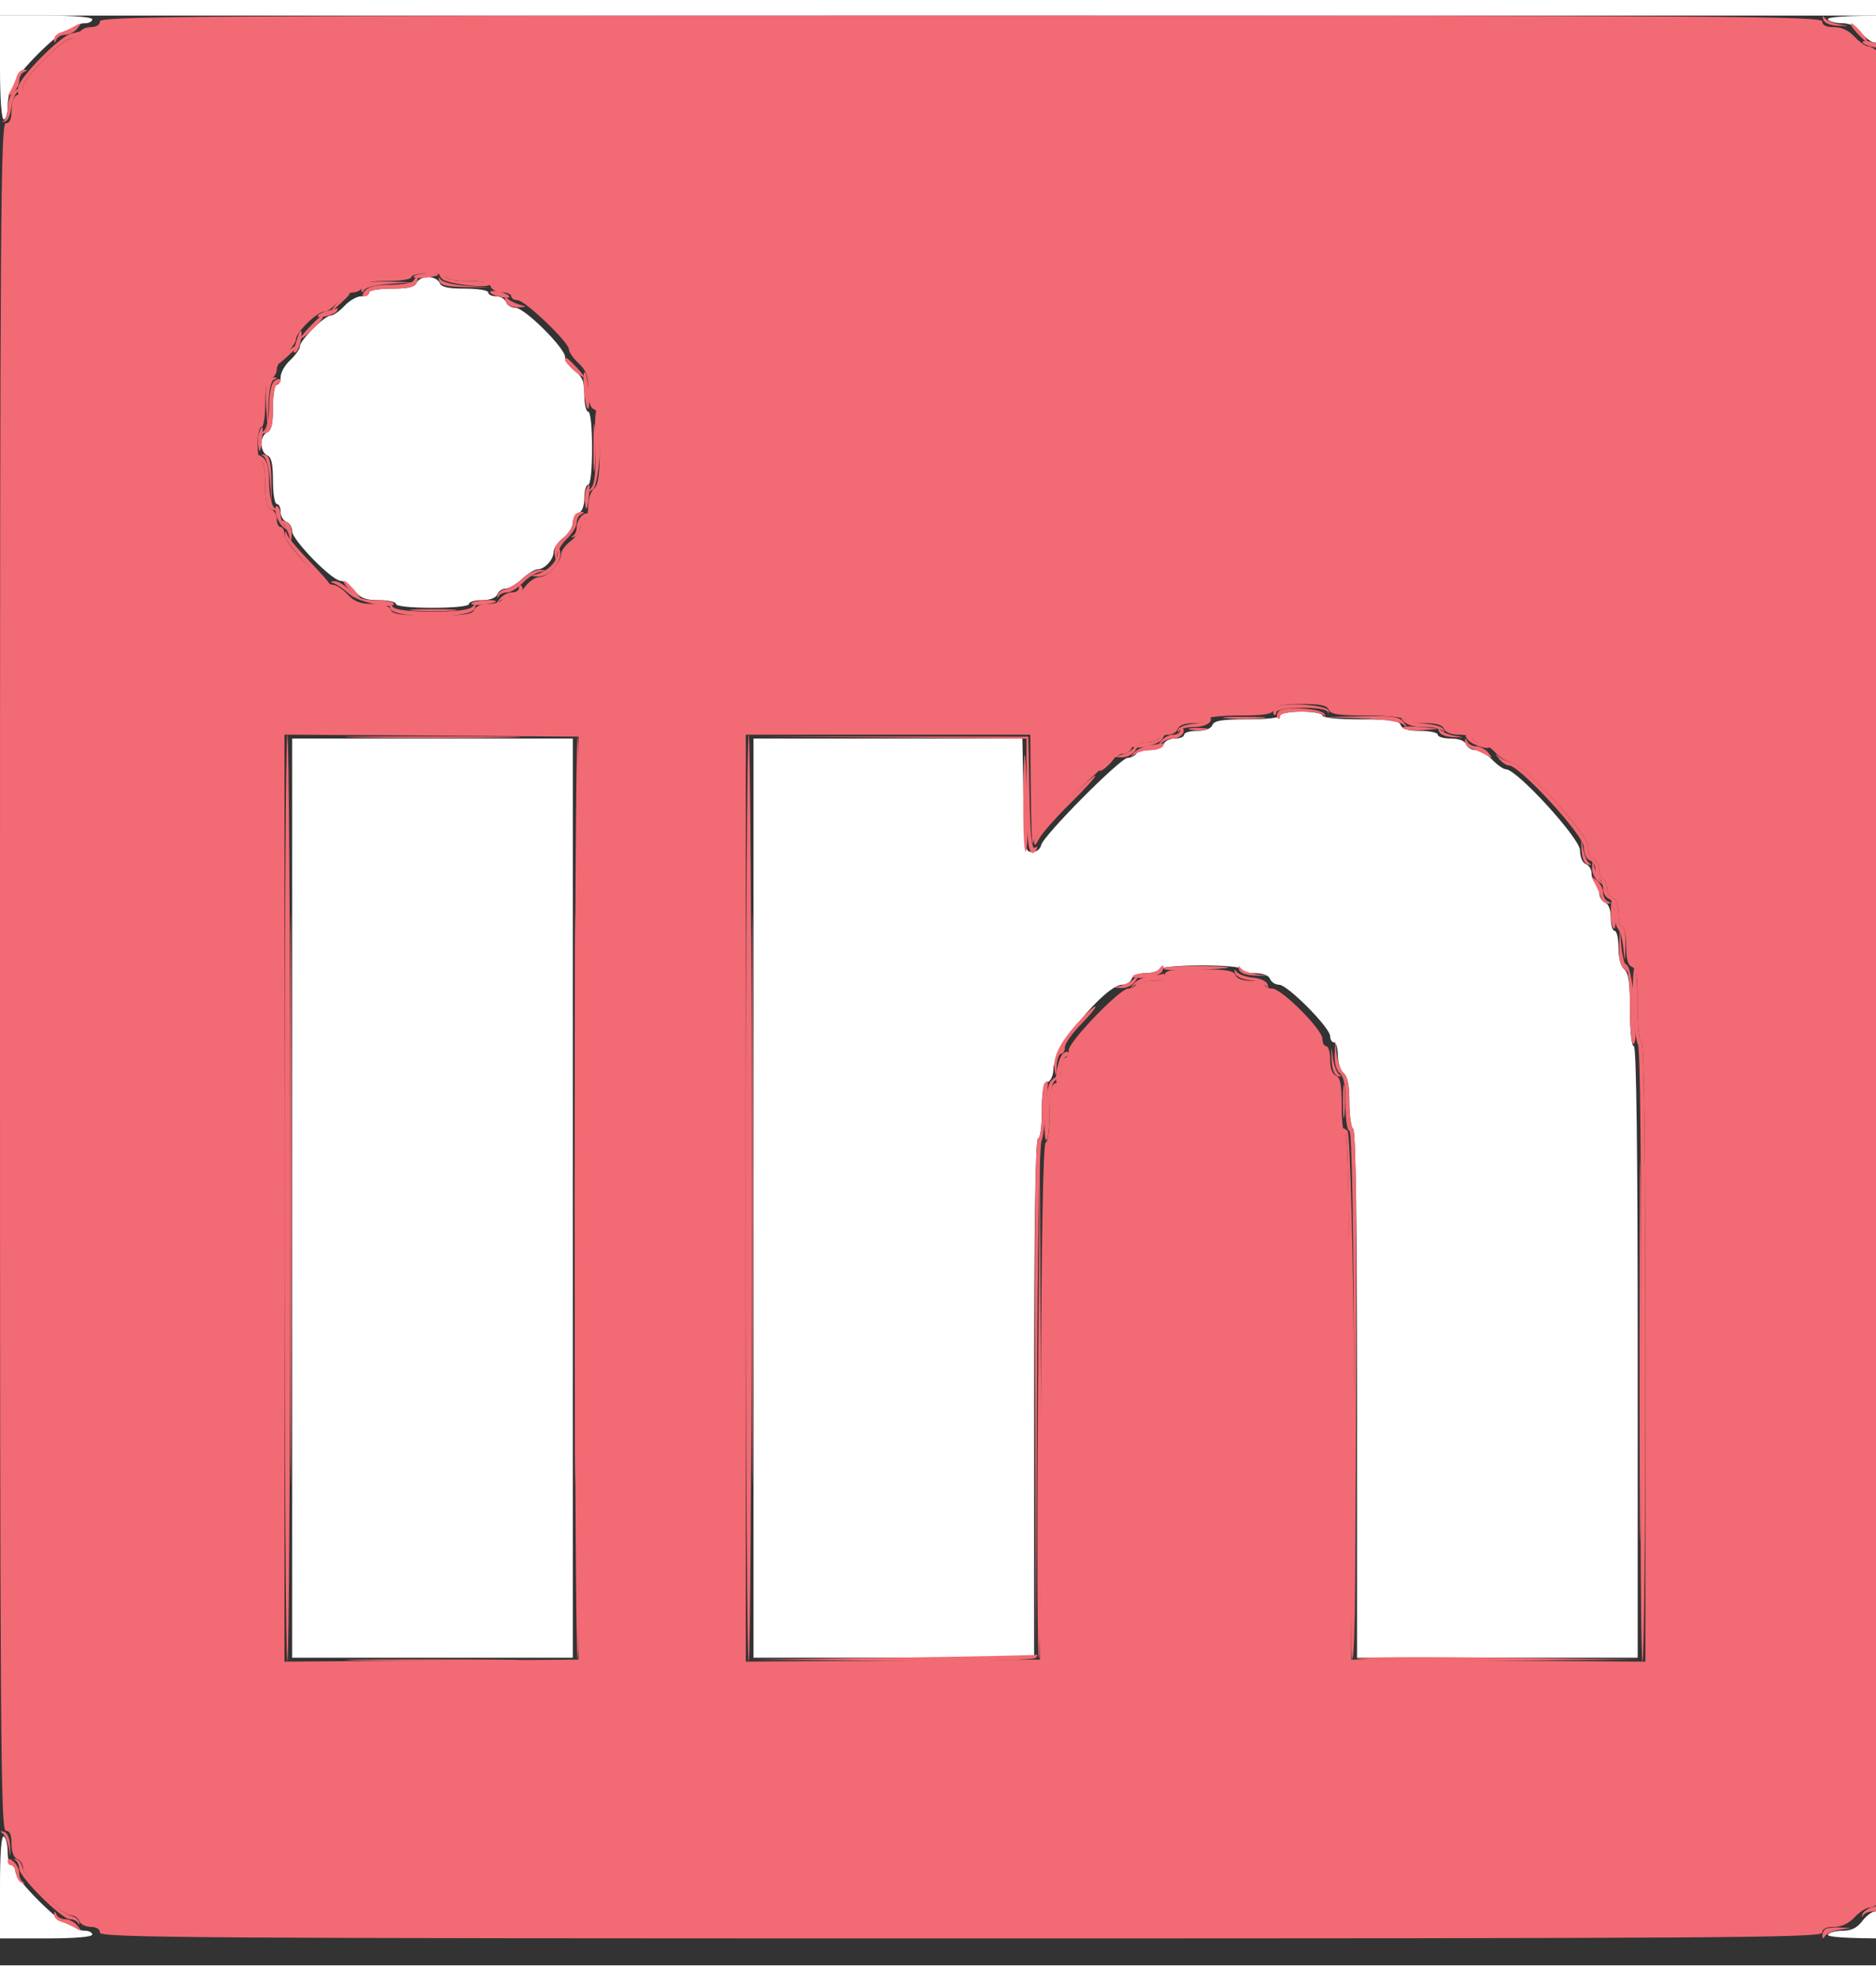 <svg id="svg" viewBox="0 0 385 400" version="1.1" width="18" height="19" xmlns="http://www.w3.org/2000/svg" xmlns:xlink="http://www.w3.org/1999/xlink" style="display: block;">
  <rect x="0" y="0" width="385" height="400" fill="#333333" stroke="none"/>
  <g id="svgg">
    <path class="equipsvg" id="path0" d="M0.000 10.651 C 0.000 17.226,0.302 21.302,0.789 21.302 C 1.223 21.302,1.578 20.080,1.578 18.587 C 1.578 17.094,1.933 15.653,2.367 15.385 C 2.801 15.116,3.156 14.357,3.156 13.697 C 3.156 12.135,12.135 3.156,13.697 3.156 C 14.357 3.156,15.116 2.801,15.385 2.367 C 15.653 1.933,16.561 1.578,17.404 1.578 C 18.246 1.578,18.935 1.223,18.935 0.789 C 18.935 0.307,15.253 0.000,9.467 0.000 L 0.000 0.000 0.000 10.651 M375.148 0.789 C 375.416 1.223,376.717 1.578,378.040 1.578 C 379.664 1.578,380.947 2.217,381.995 3.550 C 382.848 4.635,384.081 5.523,384.733 5.523 C 386.314 5.523,390.533 9.801,390.533 11.404 C 390.533 12.102,391.065 12.877,391.716 13.127 C 392.367 13.377,392.899 14.431,392.899 15.469 C 392.899 16.507,393.254 17.357,393.688 17.357 C 394.122 17.357,394.477 18.966,394.477 20.932 C 394.477 23.382,394.850 24.650,395.661 24.961 C 397.462 25.652,397.462 368.825,395.661 369.516 C 394.850 369.827,394.477 371.095,394.477 373.545 C 394.477 375.512,394.122 377.120,393.688 377.120 C 393.254 377.120,392.899 377.970,392.899 379.008 C 392.899 380.047,392.367 381.101,391.716 381.350 C 391.065 381.600,390.533 382.376,390.533 383.073 C 390.533 384.648,386.325 388.955,384.787 388.955 C 384.163 388.955,382.986 389.842,382.172 390.927 C 381.132 392.312,379.938 392.899,378.163 392.899 C 376.773 392.899,375.416 393.254,375.148 393.688 C 374.831 394.202,379.085 394.477,387.330 394.477 L 400.000 394.477 400.000 197.239 L 400.000 0.000 387.330 0.000 C 379.085 0.000,374.831 0.275,375.148 0.789 M85.492 54.832 C 85.160 55.699,83.794 56.016,80.389 56.016 C 77.815 56.016,75.740 56.368,75.740 56.805 C 75.740 57.239,75.013 57.594,74.124 57.594 C 73.235 57.594,71.686 58.481,70.681 59.566 C 69.675 60.651,68.414 61.538,67.878 61.538 C 66.611 61.538,61.538 66.611,61.538 67.878 C 61.538 68.414,60.651 69.675,59.566 70.681 C 58.481 71.686,57.594 73.235,57.594 74.124 C 57.594 75.013,57.239 75.740,56.805 75.740 C 56.368 75.740,56.016 77.815,56.016 80.389 C 56.016 83.794,55.699 85.160,54.832 85.492 C 54.181 85.742,53.649 86.807,53.649 87.859 C 53.649 88.911,54.181 89.976,54.832 90.226 C 55.703 90.560,56.016 91.937,56.016 95.439 C 56.016 98.085,56.366 100.197,56.805 100.197 C 57.239 100.197,57.594 100.918,57.594 101.800 C 57.594 102.681,58.126 103.607,58.777 103.857 C 59.428 104.106,59.961 104.983,59.961 105.805 C 59.961 107.594,68.185 115.976,69.941 115.976 C 70.619 115.976,71.871 116.864,72.725 117.949 C 73.962 119.522,74.983 119.921,77.769 119.921 C 79.690 119.921,81.262 120.276,81.262 120.710 C 81.262 121.181,84.287 121.499,88.757 121.499 C 93.228 121.499,96.252 121.181,96.252 120.710 C 96.252 120.276,97.457 119.921,98.929 119.921 C 100.581 119.921,101.780 119.468,102.060 118.738 C 102.310 118.087,103.074 117.554,103.757 117.554 C 104.441 117.554,105.957 116.667,107.127 115.582 C 108.297 114.497,109.727 113.609,110.305 113.609 C 111.769 113.609,113.609 111.617,113.609 110.032 C 113.609 109.304,114.497 108.010,115.582 107.157 C 116.667 106.304,117.554 104.910,117.554 104.060 C 117.554 103.210,118.087 102.310,118.738 102.060 C 119.468 101.780,119.921 100.581,119.921 98.929 C 119.921 97.457,120.276 96.252,120.710 96.252 C 121.181 96.252,121.499 93.228,121.499 88.757 C 121.499 84.287,121.181 81.262,120.710 81.262 C 120.276 81.262,119.921 79.714,119.921 77.823 C 119.921 75.074,119.525 74.085,117.949 72.902 C 116.864 72.087,115.976 70.810,115.976 70.064 C 115.976 68.218,107.664 59.961,105.805 59.961 C 104.983 59.961,104.106 59.428,103.857 58.777 C 103.607 58.126,102.681 57.594,101.800 57.594 C 100.918 57.594,100.197 57.239,100.197 56.805 C 100.197 56.366,98.085 56.016,95.439 56.016 C 91.937 56.016,90.560 55.703,90.226 54.832 C 89.976 54.181,88.911 53.649,87.859 53.649 C 86.807 53.649,85.742 54.181,85.492 54.832 M262.722 143.590 C 262.722 144.054,259.952 144.379,255.991 144.379 C 250.736 144.379,249.161 144.638,248.806 145.562 C 248.526 146.292,247.327 146.746,245.675 146.746 C 244.203 146.746,242.998 147.101,242.998 147.535 C 242.998 147.968,242.148 148.323,241.110 148.323 C 240.072 148.323,239.018 148.856,238.768 149.507 C 238.505 150.192,237.325 150.690,235.969 150.690 C 234.679 150.690,233.404 151.045,233.136 151.479 C 232.868 151.913,232.108 152.268,231.448 152.268 C 229.937 152.268,214.023 168.312,213.659 170.202 C 213.510 170.978,212.695 171.598,211.824 171.598 C 210.341 171.598,210.245 170.972,210.038 159.961 L 209.820 148.323 182.227 148.323 L 154.635 148.323 154.635 242.604 L 154.635 336.884 183.432 336.884 L 212.229 336.884 212.229 283.629 C 212.229 248.652,212.500 230.375,213.018 230.375 C 213.469 230.375,213.807 228.000,213.807 224.827 C 213.807 220.624,214.093 219.170,214.990 218.826 C 215.644 218.575,216.174 217.404,216.174 216.210 C 216.174 211.858,226.806 198.817,230.354 198.817 C 231.141 198.817,231.988 198.284,232.238 197.633 C 232.501 196.948,233.680 196.450,235.037 196.450 C 236.327 196.450,237.602 196.095,237.870 195.661 C 238.145 195.216,241.954 194.872,246.595 194.872 C 251.561 194.872,254.832 195.185,254.832 195.661 C 254.832 196.095,256.037 196.450,257.509 196.450 C 259.161 196.450,260.360 196.903,260.640 197.633 C 260.890 198.284,261.727 198.819,262.500 198.822 C 264.236 198.828,272.978 207.639,272.978 209.383 C 272.978 210.080,273.333 210.651,273.767 210.651 C 274.201 210.651,274.556 211.850,274.556 213.316 C 274.556 214.781,275.089 216.422,275.740 216.963 C 276.563 217.646,276.923 219.461,276.923 222.930 C 276.923 225.671,277.278 228.134,277.712 228.402 C 278.226 228.720,278.501 247.740,278.501 282.887 L 278.501 336.884 307.298 336.884 L 336.095 336.884 336.095 274.162 C 336.095 232.873,335.825 211.440,335.306 211.440 C 334.836 211.440,334.517 208.448,334.517 204.041 C 334.517 198.427,334.231 196.406,333.333 195.661 C 332.611 195.061,332.150 193.332,332.150 191.225 C 332.150 189.325,331.795 187.771,331.361 187.771 C 330.927 187.771,330.572 186.567,330.572 185.094 C 330.572 183.443,330.119 182.243,329.389 181.963 C 328.738 181.713,328.205 180.809,328.205 179.953 C 328.205 179.097,327.850 178.177,327.416 177.909 C 326.982 177.641,326.627 176.771,326.627 175.975 C 326.627 175.179,326.095 174.323,325.444 174.074 C 324.755 173.809,324.260 172.628,324.260 171.249 C 324.260 168.805,311.317 154.653,309.052 154.621 C 308.521 154.614,307.251 153.726,306.229 152.649 C 305.207 151.572,303.687 150.690,302.851 150.690 C 302.015 150.690,301.127 150.158,300.877 149.507 C 300.597 148.777,299.398 148.323,297.746 148.323 C 296.274 148.323,295.069 147.968,295.069 147.535 C 295.069 147.101,293.460 146.746,291.494 146.746 C 289.044 146.746,287.776 146.373,287.465 145.562 C 287.103 144.621,285.416 144.379,279.206 144.379 C 274.528 144.379,271.400 144.063,271.400 143.590 C 271.400 143.156,269.448 142.801,267.061 142.801 C 264.675 142.801,262.722 143.156,262.722 143.590 M59.961 242.604 L 59.961 336.884 88.757 336.884 L 117.554 336.884 117.554 242.604 L 117.554 148.323 88.757 148.323 L 59.961 148.323 59.961 242.604 M0.000 383.780 L 0.000 394.477 9.467 394.477 C 15.253 394.477,18.935 394.171,18.935 393.688 C 18.935 393.254,18.246 392.899,17.404 392.899 C 16.561 392.899,15.653 392.544,15.385 392.110 C 15.116 391.677,14.357 391.321,13.697 391.321 C 12.108 391.321,3.156 382.330,3.156 380.734 C 3.156 380.048,2.801 379.487,2.367 379.487 C 1.933 379.487,1.578 378.266,1.578 376.772 C 1.578 375.279,1.223 373.838,0.789 373.570 C 0.278 373.254,0.000 376.849,0.000 383.780 " stroke="none" fill="white" fill-rule="evenodd"></path>
    <path class="equipsvg" id="path1" d="M20.513 1.183 C 20.513 1.906,19.777 2.367,18.625 2.367 C 17.586 2.367,16.533 2.899,16.283 3.550 C 16.033 4.201,15.262 4.734,14.569 4.734 C 12.930 4.734,4.734 12.930,4.734 14.569 C 4.734 15.262,4.201 16.033,3.550 16.283 C 2.820 16.563,2.367 17.762,2.367 19.414 C 2.367 21.267,2.003 22.091,1.183 22.091 C 0.135 22.091,0.000 42.078,0.000 197.239 C 0.000 352.400,0.135 372.387,1.183 372.387 C 2.003 372.387,2.367 373.210,2.367 375.064 C 2.367 376.715,2.820 377.914,3.550 378.195 C 4.201 378.444,4.734 379.283,4.734 380.059 C 4.734 381.785,12.815 389.744,14.567 389.744 C 15.261 389.744,16.033 390.276,16.283 390.927 C 16.533 391.578,17.586 392.110,18.625 392.110 C 19.777 392.110,20.513 392.572,20.513 393.294 C 20.513 394.342,40.675 394.477,197.239 394.477 C 353.802 394.477,373.964 394.342,373.964 393.294 C 373.964 392.501,374.758 392.110,376.369 392.110 C 377.920 392.110,379.422 391.411,380.602 390.138 C 381.607 389.053,382.983 388.166,383.659 388.166 C 385.395 388.166,389.744 383.612,389.744 381.793 C 389.744 380.959,390.099 380.276,390.533 380.276 C 390.966 380.276,391.321 379.555,391.321 378.673 C 391.321 377.792,391.854 376.866,392.505 376.617 C 393.334 376.299,393.688 375.006,393.688 372.302 C 393.688 370.179,394.043 368.442,394.477 368.442 C 395.001 368.442,395.266 310.848,395.266 197.239 C 395.266 83.629,395.001 26.036,394.477 26.036 C 394.043 26.036,393.688 24.481,393.688 22.582 C 393.688 20.474,393.227 18.745,392.505 18.146 C 391.854 17.606,391.321 16.497,391.321 15.682 C 391.321 14.868,390.966 14.201,390.533 14.201 C 390.099 14.201,389.744 13.569,389.744 12.797 C 389.744 11.243,384.914 6.312,383.393 6.312 C 382.863 6.312,381.607 5.424,380.602 4.339 C 379.422 3.067,377.920 2.367,376.369 2.367 C 374.758 2.367,373.964 1.977,373.964 1.183 C 373.964 0.135,353.802 0.000,197.239 0.000 C 40.675 0.000,20.513 0.135,20.513 1.183 M91.519 53.649 C 91.519 54.083,93.483 54.438,95.883 54.438 C 99.034 54.438,100.373 54.767,100.701 55.621 C 100.951 56.272,102.005 56.805,103.043 56.805 C 104.081 56.805,104.931 57.160,104.931 57.594 C 104.931 58.028,105.502 58.383,106.199 58.383 C 107.719 58.383,116.752 67.019,116.760 68.479 C 116.763 69.043,117.653 70.326,118.738 71.331 C 120.282 72.763,120.710 73.934,120.710 76.732 C 120.710 79.180,121.083 80.448,121.893 80.759 C 122.829 81.118,123.077 82.765,123.077 88.636 C 123.077 94.272,122.792 96.296,121.893 97.041 C 121.243 97.582,120.710 99.223,120.710 100.688 C 120.710 102.154,120.355 103.353,119.921 103.353 C 119.487 103.353,119.132 104.013,119.132 104.820 C 119.132 105.628,118.245 106.954,117.160 107.769 C 116.075 108.584,115.176 109.787,115.161 110.444 C 115.121 112.248,112.365 115.187,110.712 115.187 C 109.908 115.187,108.584 116.075,107.769 117.160 C 106.954 118.245,105.648 119.132,104.867 119.132 C 104.086 119.132,103.227 119.487,102.959 119.921 C 102.690 120.355,101.416 120.710,100.126 120.710 C 98.769 120.710,97.589 121.209,97.327 121.893 C 96.964 122.839,95.243 123.077,88.757 123.077 C 82.272 123.077,80.551 122.839,80.188 121.893 C 79.885 121.104,78.641 120.710,76.447 120.710 C 73.954 120.710,72.718 120.234,71.331 118.738 C 70.326 117.653,68.954 116.765,68.282 116.765 C 66.521 116.765,58.383 108.305,58.383 106.474 C 58.383 105.625,58.028 104.931,57.594 104.931 C 57.160 104.931,56.805 104.210,56.805 103.328 C 56.805 102.447,56.272 101.521,55.621 101.272 C 54.755 100.939,54.438 99.573,54.438 96.168 C 54.438 93.594,54.086 91.519,53.649 91.519 C 53.215 91.519,52.860 89.921,52.860 87.968 C 52.860 86.016,53.215 84.418,53.649 84.418 C 54.088 84.418,54.438 82.306,54.438 79.660 C 54.438 76.158,54.750 74.781,55.621 74.447 C 56.272 74.197,56.805 73.358,56.805 72.582 C 56.805 71.806,57.686 70.335,58.763 69.314 C 59.841 68.292,60.728 66.985,60.736 66.409 C 60.755 64.970,65.090 60.750,66.549 60.750 C 67.201 60.750,68.434 59.862,69.287 58.777 C 70.140 57.692,71.548 56.805,72.416 56.805 C 73.283 56.805,74.197 56.272,74.447 55.621 C 74.781 54.750,76.158 54.438,79.660 54.438 C 82.306 54.438,84.418 54.088,84.418 53.649 C 84.418 53.215,86.016 52.860,87.968 52.860 C 89.921 52.860,91.519 53.215,91.519 53.649 M272.693 142.406 C 273.052 143.341,274.693 143.590,280.511 143.590 C 284.570 143.590,288.094 143.944,288.363 144.379 C 288.631 144.813,290.438 145.168,292.379 145.168 C 294.788 145.168,296.052 145.543,296.362 146.351 C 296.642 147.081,297.841 147.535,299.493 147.535 C 300.965 147.535,302.170 147.890,302.170 148.323 C 302.170 148.757,302.791 149.119,303.550 149.126 C 304.310 149.134,305.767 150.021,306.789 151.098 C 307.811 152.176,309.170 153.057,309.810 153.057 C 312.165 153.057,325.838 167.759,325.838 170.291 C 325.838 171.627,326.341 172.805,327.022 173.066 C 327.673 173.316,328.205 174.221,328.205 175.077 C 328.205 175.932,328.560 176.852,328.994 177.120 C 329.428 177.388,329.783 178.259,329.783 179.055 C 329.783 179.851,330.316 180.706,330.966 180.956 C 331.709 181.241,332.150 182.447,332.150 184.196 C 332.150 185.729,332.505 186.982,332.939 186.982 C 333.373 186.982,333.728 188.719,333.728 190.843 C 333.728 193.546,334.082 194.839,334.911 195.157 C 335.849 195.517,336.095 197.175,336.095 203.131 C 336.095 207.618,336.413 210.651,336.884 210.651 C 337.403 210.651,337.673 232.350,337.673 274.171 L 337.673 337.691 307.495 337.485 L 277.318 337.278 277.115 283.432 C 276.983 248.447,276.638 229.586,276.129 229.586 C 275.681 229.586,275.345 227.088,275.345 223.753 C 275.345 219.296,275.066 217.813,274.162 217.466 C 273.419 217.181,272.978 215.975,272.978 214.226 C 272.978 212.694,272.623 211.440,272.189 211.440 C 271.755 211.440,271.400 210.768,271.400 209.948 C 271.400 208.008,262.998 199.606,261.058 199.606 C 260.238 199.606,259.566 199.250,259.566 198.817 C 259.566 198.383,258.312 198.028,256.780 198.028 C 255.031 198.028,253.825 197.587,253.540 196.844 C 253.183 195.915,251.578 195.661,246.069 195.661 C 240.359 195.661,239.053 195.881,239.053 196.844 C 239.053 197.667,238.226 198.028,236.338 198.028 C 234.845 198.028,233.404 198.383,233.136 198.817 C 232.868 199.250,232.149 199.606,231.539 199.606 C 229.835 199.606,219.329 210.490,219.329 212.256 C 219.329 213.109,218.974 213.807,218.540 213.807 C 218.107 213.807,217.751 214.883,217.751 216.198 C 217.751 217.596,217.260 218.779,216.568 219.044 C 215.664 219.391,215.385 220.874,215.385 225.331 C 215.385 228.666,215.049 231.164,214.601 231.164 C 214.092 231.164,213.747 249.762,213.615 284.221 L 213.412 337.278 183.235 337.485 L 153.057 337.691 153.057 242.613 L 153.057 147.535 182.249 147.535 L 211.440 147.535 211.547 159.566 C 211.606 166.183,211.815 170.747,212.012 169.707 C 212.482 167.214,228.222 151.479,230.244 151.479 C 231.091 151.479,231.988 150.947,232.238 150.296 C 232.501 149.611,233.680 149.112,235.037 149.112 C 236.327 149.112,237.602 148.757,237.870 148.323 C 238.138 147.890,239.009 147.535,239.804 147.535 C 240.600 147.535,241.456 147.002,241.705 146.351 C 241.990 145.608,243.197 145.168,244.946 145.168 C 246.478 145.168,247.732 144.813,247.732 144.379 C 247.732 143.915,250.465 143.590,254.353 143.590 C 259.512 143.590,261.076 143.328,261.429 142.406 C 261.769 141.521,263.187 141.223,267.061 141.223 C 270.936 141.223,272.353 141.521,272.693 142.406 M118.738 242.604 L 118.738 337.278 88.560 337.485 L 58.383 337.691 58.383 242.604 L 58.383 147.516 88.560 147.722 L 118.738 147.929 118.738 242.604 " stroke="none" fill="#F26A73" fill-rule="evenodd"></path>
    <path class="equipsvg" id="path2" d="M14.596 3.712 C 12.318 4.252,4.154 12.492,3.737 14.672 C 3.543 15.689,3.688 16.333,4.059 16.103 C 4.430 15.874,4.734 15.151,4.734 14.498 C 4.734 12.951,12.951 4.734,14.498 4.734 C 15.151 4.734,15.905 4.379,16.174 3.945 C 16.442 3.511,16.551 3.197,16.417 3.247 C 16.283 3.298,15.464 3.507,14.596 3.712 M385.463 7.298 C 385.684 7.840,386.827 8.963,388.002 9.793 C 390.135 11.299,390.134 11.298,387.821 8.807 C 385.290 6.082,384.850 5.800,385.463 7.298 M391.413 15.485 C 391.363 16.408,391.943 17.651,392.702 18.247 C 393.903 19.188,393.965 19.175,393.182 18.146 C 392.686 17.495,392.106 16.252,391.892 15.385 C 391.524 13.886,391.500 13.891,391.413 15.485 M395.654 197.239 C 395.654 291.617,395.746 330.227,395.858 283.037 C 395.970 235.848,395.970 158.629,395.858 111.440 C 395.746 64.250,395.654 102.860,395.654 197.239 M90.673 53.975 C 91.621 55.117,101.165 56.144,100.472 55.030 C 100.270 54.704,98.172 54.438,95.811 54.438 C 93.450 54.438,91.519 54.083,91.519 53.649 C 91.519 53.215,91.120 52.860,90.633 52.860 C 89.997 52.860,90.009 53.174,90.673 53.975 M74.688 54.964 C 74.398 55.253,74.167 55.874,74.174 56.345 C 74.181 56.885,74.406 56.853,74.784 56.258 C 75.114 55.740,77.505 55.186,80.098 55.026 L 84.813 54.736 80.013 54.587 C 77.373 54.505,74.977 54.675,74.688 54.964 M69.097 58.999 L 67.582 61.144 69.689 59.231 C 71.902 57.221,72.175 56.789,71.203 56.830 C 70.878 56.843,69.930 57.819,69.097 58.999 M59.566 68.454 C 59.132 68.773,58.255 69.744,57.618 70.611 C 56.761 71.777,57.019 71.689,58.604 70.277 C 60.535 68.555,61.122 67.827,60.552 67.862 C 60.444 67.869,60.000 68.135,59.566 68.454 M54.763 75.242 C 54.535 75.836,54.480 78.233,54.642 80.567 L 54.935 84.813 55.081 79.947 C 55.172 76.913,55.598 74.932,56.213 74.684 C 56.985 74.373,56.980 74.273,56.188 74.224 C 55.632 74.190,54.991 74.648,54.763 75.242 M122.146 88.091 C 122.326 93.410,122.099 95.946,121.357 96.894 C 120.422 98.089,120.456 98.115,121.696 97.142 C 123.140 96.010,123.833 81.826,122.485 80.987 C 122.160 80.785,122.007 83.981,122.146 88.091 M52.860 90.633 C 52.860 91.120,53.215 91.519,53.649 91.519 C 54.086 91.519,54.438 93.594,54.438 96.168 C 54.438 99.870,54.719 100.925,55.819 101.343 C 56.926 101.764,57.004 101.672,56.213 100.875 C 55.671 100.329,55.227 98.043,55.227 95.797 C 55.227 93.128,54.816 91.371,54.043 90.730 C 53.226 90.051,52.860 90.021,52.860 90.633 M119.277 102.735 C 118.763 103.249,118.343 104.278,118.343 105.023 C 118.343 105.768,117.979 106.558,117.535 106.778 C 117.090 106.999,117.179 107.088,117.732 106.976 C 118.285 106.864,118.868 106.092,119.026 105.260 C 119.185 104.428,119.707 103.501,120.187 103.199 C 120.666 102.897,120.868 102.459,120.635 102.226 C 120.401 101.992,119.790 102.222,119.277 102.735 M58.445 106.671 C 58.386 107.942,66.413 116.765,67.628 116.765 C 67.940 116.765,66.206 114.724,63.776 112.229 C 61.345 109.734,59.165 107.160,58.932 106.509 C 58.590 105.558,58.495 105.589,58.445 106.671 M114.490 110.134 C 114.385 112.021,112.376 114.055,110.059 114.620 C 108.768 114.934,108.840 115.016,110.454 115.071 C 112.739 115.148,115.489 111.940,114.938 109.840 C 114.658 108.772,114.562 108.835,114.490 110.134 M106.509 117.423 C 106.509 117.929,105.842 118.343,105.028 118.343 C 104.213 118.343,103.076 118.964,102.502 119.724 C 101.613 120.898,101.622 120.957,102.563 120.118 C 103.171 119.576,104.287 119.132,105.042 119.132 C 106.518 119.132,107.759 117.753,106.982 116.976 C 106.722 116.715,106.509 116.917,106.509 117.423 M80.117 121.696 C 80.907 123.772,96.608 123.772,97.398 121.696 C 97.820 120.589,97.727 120.511,96.930 121.302 C 96.282 121.946,93.445 122.288,88.757 122.288 C 84.070 122.288,81.233 121.946,80.584 121.302 C 79.788 120.511,79.695 120.589,80.117 121.696 M261.527 142.030 C 261.230 142.512,261.199 143.119,261.459 143.379 C 261.720 143.640,261.933 143.439,261.933 142.932 C 261.933 141.766,271.884 141.661,272.459 142.821 C 272.679 143.265,272.770 143.177,272.659 142.623 C 272.397 141.312,262.303 140.774,261.527 142.030 M247.732 144.200 C 247.732 144.680,246.428 145.183,244.834 145.317 C 243.240 145.452,241.847 146.015,241.738 146.568 C 241.628 147.121,241.719 147.210,241.940 146.765 C 242.160 146.321,243.533 145.957,244.990 145.957 C 247.513 145.957,249.218 144.813,248.205 143.800 C 247.945 143.540,247.732 143.720,247.732 144.200 M287.868 144.576 C 288.599 145.508,290.050 145.957,292.339 145.957 C 294.202 145.957,295.907 146.321,296.128 146.765 C 296.348 147.210,296.439 147.121,296.329 146.568 C 296.213 145.984,294.672 145.457,292.656 145.311 C 290.746 145.172,288.643 144.640,287.984 144.127 C 286.937 143.313,286.922 143.370,287.868 144.576 M58.383 242.604 C 58.383 294.892,58.649 337.673,58.974 337.673 C 59.300 337.673,59.566 294.892,59.566 242.604 C 59.566 190.316,59.300 147.535,58.974 147.535 C 58.649 147.535,58.383 190.316,58.383 242.604 M117.949 242.604 C 117.949 294.809,118.215 337.357,118.540 337.156 C 119.314 336.678,119.314 148.529,118.540 148.051 C 118.215 147.850,117.949 190.398,117.949 242.604 M153.057 242.604 C 153.057 294.892,153.323 337.673,153.649 337.673 C 153.974 337.673,154.241 294.892,154.241 242.604 C 154.241 190.316,153.974 147.535,153.649 147.535 C 153.323 147.535,153.057 190.316,153.057 242.604 M237.870 148.323 C 237.602 148.757,236.359 149.112,235.108 149.112 C 233.858 149.112,232.661 149.393,232.449 149.736 C 231.772 150.831,237.382 149.781,238.333 148.635 C 238.836 148.030,239.046 147.535,238.802 147.535 C 238.557 147.535,238.138 147.890,237.870 148.323 M301.308 148.631 C 302.295 149.819,306.334 150.896,305.649 149.787 C 305.420 149.416,304.543 149.112,303.701 149.112 C 302.859 149.112,302.170 148.757,302.170 148.323 C 302.170 147.890,301.771 147.535,301.284 147.535 C 300.641 147.535,300.647 147.834,301.308 148.631 M227.022 153.028 C 225.013 154.985,225.326 155.779,227.359 153.885 C 228.304 153.005,228.925 152.149,228.739 151.984 C 228.554 151.818,227.781 152.288,227.022 153.028 M307.630 152.465 C 308.204 153.225,309.128 153.846,309.682 153.846 C 311.866 153.846,325.049 168.196,325.049 170.573 C 325.049 171.852,325.562 173.027,326.233 173.285 C 326.884 173.534,327.416 174.390,327.416 175.186 C 327.416 175.982,327.771 176.852,328.205 177.120 C 328.639 177.388,328.994 178.308,328.994 179.164 C 328.994 180.020,329.527 180.924,330.178 181.174 C 330.888 181.447,331.361 182.636,331.361 184.148 C 331.361 185.533,331.692 187.004,332.097 187.416 C 332.502 187.828,332.975 189.586,333.148 191.321 C 333.460 194.450,333.464 194.445,333.595 190.730 C 333.668 188.669,333.373 186.982,332.939 186.982 C 332.505 186.982,332.150 185.729,332.150 184.196 C 332.150 182.447,331.709 181.241,330.966 180.956 C 330.316 180.706,329.783 179.851,329.783 179.055 C 329.783 178.259,329.428 177.388,328.994 177.120 C 328.560 176.852,328.205 175.932,328.205 175.077 C 328.205 174.221,327.673 173.316,327.022 173.066 C 326.341 172.805,325.838 171.627,325.838 170.291 C 325.838 167.806,312.186 153.057,309.885 153.057 C 309.287 153.057,308.299 152.613,307.691 152.071 C 306.750 151.232,306.741 151.291,307.630 152.465 M218.343 161.795 C 214.980 165.185,212.231 168.599,212.234 169.383 C 212.237 170.483,212.475 170.358,213.273 168.836 C 213.842 167.751,216.742 164.470,219.716 161.543 C 222.691 158.617,224.975 156.090,224.791 155.928 C 224.608 155.766,221.706 158.406,218.343 161.795 M335.131 202.242 C 335.251 206.216,335.703 210.178,336.134 211.045 C 336.640 212.062,336.842 234.858,336.704 275.148 C 336.586 309.537,336.755 337.673,337.081 337.673 C 337.406 337.673,337.673 309.093,337.673 274.162 C 337.673 232.347,337.403 210.651,336.884 210.651 C 336.413 210.651,336.095 207.642,336.095 203.202 C 336.095 199.106,335.828 195.588,335.503 195.386 C 335.178 195.183,335.010 198.269,335.131 202.242 M253.452 196.450 C 253.636 197.134,254.906 197.743,256.464 197.895 C 257.946 198.038,259.454 198.571,259.816 199.078 C 260.266 199.707,260.374 199.624,260.157 198.817 C 259.973 198.132,258.703 197.523,257.145 197.372 C 255.664 197.228,254.155 196.695,253.793 196.188 C 253.344 195.559,253.235 195.642,253.452 196.450 M236.153 197.016 C 234.775 197.189,233.195 197.931,232.641 198.665 C 231.789 199.795,231.805 199.848,232.740 199.014 C 233.348 198.471,235.018 198.028,236.450 198.028 C 237.882 198.028,239.053 197.673,239.053 197.239 C 239.053 196.805,238.964 196.507,238.856 196.576 C 238.748 196.645,237.531 196.843,236.153 197.016 M273.272 214.140 C 273.338 216.161,273.784 217.346,274.556 217.553 C 275.363 217.770,275.447 217.662,274.818 217.213 C 274.311 216.851,273.733 215.315,273.534 213.800 C 273.187 211.161,273.176 211.175,273.272 214.140 M217.963 213.196 C 216.969 214.441,216.217 219.396,217.105 218.847 C 217.461 218.627,217.751 217.433,217.751 216.193 C 217.751 214.953,218.195 213.780,218.738 213.586 C 219.280 213.392,219.508 212.999,219.245 212.712 C 218.981 212.425,218.404 212.643,217.963 213.196 M275.345 228.700 C 275.345 229.187,275.700 229.586,276.134 229.586 C 276.652 229.586,276.923 247.979,276.923 283.188 C 276.923 312.669,277.189 336.955,277.515 337.156 C 278.786 337.942,277.791 229.845,276.518 228.788 C 275.703 228.112,275.345 228.085,275.345 228.700 M213.018 284.182 C 212.801 313.559,212.892 337.325,213.221 336.997 C 213.549 336.668,213.727 312.632,213.615 283.584 L 213.412 230.769 213.018 284.182 M3.136 378.429 C 3.581 378.649,3.945 379.433,3.945 380.169 C 3.945 381.878,12.639 390.533,14.356 390.533 C 15.066 390.533,15.828 390.896,16.049 391.341 C 16.269 391.786,16.358 391.697,16.246 391.144 C 16.134 390.591,15.379 390.009,14.568 389.852 C 12.602 389.471,4.952 381.862,4.610 379.947 C 4.461 379.115,3.887 378.343,3.333 378.231 C 2.780 378.119,2.691 378.208,3.136 378.429 " stroke="none" fill="#F26A73" fill-rule="evenodd"></path>
    <path class="equipsvg" id="path3" d="M374.162 0.789 C 374.358 1.517,375.519 2.015,377.181 2.083 C 379.655 2.185,379.683 2.163,377.517 1.815 C 376.217 1.606,374.859 1.024,374.499 0.521 C 374.057 -0.097,373.948 -0.010,374.162 0.789 M382.261 5.542 C 382.458 5.862,383.502 6.292,384.580 6.498 C 385.658 6.704,386.378 6.611,386.181 6.292 C 385.984 5.972,384.940 5.542,383.862 5.336 C 382.784 5.130,382.063 5.223,382.261 5.542 M389.557 11.475 C 389.763 12.553,390.193 13.597,390.513 13.794 C 390.832 13.992,390.925 13.271,390.719 12.193 C 390.513 11.115,390.083 10.072,389.763 9.874 C 389.444 9.677,389.351 10.397,389.557 11.475 M2.525 15.937 C 2.004 16.458,1.578 17.848,1.578 19.027 C 1.578 20.206,1.214 21.351,0.769 21.571 C 0.324 21.792,0.413 21.883,0.966 21.773 C 1.520 21.664,2.093 20.537,2.239 19.269 C 2.386 18.000,2.874 16.519,3.322 15.976 C 4.363 14.718,3.773 14.689,2.525 15.937 M393.565 21.141 C 393.717 23.182,394.074 25.102,394.359 25.407 C 394.644 25.712,394.753 24.292,394.601 22.251 C 394.449 20.210,394.091 18.291,393.806 17.985 C 393.521 17.680,393.413 19.100,393.565 21.141 M84.915 53.484 C 84.702 53.827,85.747 53.966,87.235 53.792 C 88.723 53.618,89.941 53.338,89.941 53.168 C 89.941 52.574,85.296 52.866,84.915 53.484 M100.604 56.825 C 100.801 57.144,101.845 57.574,102.923 57.780 C 104.001 57.986,104.722 57.893,104.524 57.574 C 104.327 57.254,103.283 56.825,102.205 56.618 C 101.127 56.412,100.407 56.505,100.604 56.825 M67.456 60.523 C 65.039 61.104,64.297 62.185,66.619 61.741 C 67.743 61.526,68.856 61.037,69.092 60.655 C 69.328 60.273,69.411 60.002,69.277 60.052 C 69.143 60.102,68.323 60.314,67.456 60.523 M61.119 65.878 C 60.916 66.529,60.576 67.612,60.364 68.286 C 60.152 68.959,60.287 69.319,60.664 69.086 C 61.041 68.853,61.521 67.770,61.729 66.678 C 62.142 64.522,61.717 63.965,61.119 65.878 M119.798 76.368 C 119.950 78.409,120.307 80.329,120.592 80.634 C 120.877 80.939,120.986 79.519,120.834 77.478 C 120.682 75.437,120.324 73.517,120.039 73.212 C 119.754 72.907,119.646 74.327,119.798 76.368 M53.167 85.544 C 52.930 86.164,52.867 87.495,53.029 88.503 C 53.245 89.851,53.428 89.553,53.722 87.377 C 54.135 84.314,53.917 83.592,53.167 85.544 M120.228 97.379 C 119.991 97.998,119.929 99.329,120.090 100.337 C 120.306 101.685,120.490 101.388,120.783 99.211 C 121.196 96.148,120.978 95.426,120.228 97.379 M56.612 102.169 C 56.814 103.228,57.561 104.531,58.273 105.066 C 59.361 105.884,59.410 105.863,58.580 104.932 C 58.037 104.324,57.594 103.208,57.594 102.453 C 57.594 101.697,57.290 100.892,56.919 100.662 C 56.547 100.433,56.409 101.111,56.612 102.169 M68.639 116.532 C 69.290 116.768,70.710 117.771,71.795 118.759 C 73.645 120.445,81.676 122.018,80.746 120.513 C 80.545 120.187,78.865 119.921,77.014 119.921 C 74.444 119.921,73.210 119.455,71.795 117.949 C 70.776 116.864,69.382 116.004,68.699 116.039 C 67.635 116.092,67.626 116.163,68.639 116.532 M96.749 120.545 C 96.537 120.888,97.581 121.027,99.069 120.853 C 100.557 120.680,101.775 120.399,101.775 120.229 C 101.775 119.636,97.131 119.927,96.749 120.545 M251.898 144.171 C 253.972 144.334,257.167 144.332,258.998 144.166 C 260.829 144.001,259.132 143.867,255.227 143.870 C 251.321 143.872,249.823 144.008,251.898 144.171 M279.247 144.180 C 283.473 144.328,287.230 144.855,287.926 145.397 C 289.004 146.236,289.021 146.184,288.069 144.970 C 287.154 143.803,285.811 143.615,279.391 143.753 L 271.795 143.917 279.247 144.180 M242.209 146.614 C 242.209 147.120,241.542 147.535,240.728 147.535 C 239.913 147.535,238.776 148.156,238.202 148.915 C 237.313 150.090,237.322 150.149,238.263 149.310 C 238.871 148.767,239.987 148.323,240.742 148.323 C 242.219 148.323,243.460 146.944,242.683 146.167 C 242.422 145.907,242.209 146.108,242.209 146.614 M295.267 146.746 C 295.463 147.474,296.623 147.972,298.286 148.040 C 300.760 148.142,300.788 148.119,298.622 147.772 C 297.322 147.563,295.963 146.980,295.603 146.477 C 295.161 145.859,295.052 145.946,295.267 146.746 M74.411 148.125 C 82.575 148.254,95.711 148.253,103.602 148.125 C 111.493 147.996,104.813 147.891,88.757 147.892 C 72.702 147.892,66.246 147.997,74.411 148.125 M182.840 148.121 L 210.651 148.343 210.651 159.727 C 210.651 170.219,211.232 173.455,212.691 171.094 C 213.042 170.525,212.920 170.382,212.372 170.720 C 211.731 171.117,211.421 168.012,211.264 159.599 L 211.045 147.929 183.037 147.914 L 155.030 147.899 182.840 148.121 M232.308 150.614 C 231.895 151.006,230.848 151.497,229.980 151.706 C 228.484 152.066,228.489 152.090,230.081 152.177 C 231.004 152.227,232.201 151.736,232.742 151.085 C 233.813 149.794,233.513 149.469,232.308 150.614 M326.719 174.854 C 326.668 175.777,327.249 177.020,328.008 177.615 C 329.209 178.557,329.271 178.544,328.487 177.515 C 327.992 176.864,327.411 175.621,327.198 174.753 C 326.830 173.255,326.806 173.260,326.719 174.854 M330.572 184.174 C 330.572 185.667,330.845 187.058,331.178 187.264 C 331.512 187.470,331.652 186.248,331.490 184.549 C 331.126 180.734,330.572 180.508,330.572 184.174 M333.531 194.870 C 334.169 195.586,334.517 198.550,334.517 203.267 C 334.517 207.277,334.783 210.723,335.108 210.926 C 336.462 211.768,335.242 195.798,333.874 194.767 C 332.750 193.919,332.697 193.935,333.531 194.870 M238.778 195.464 C 238.575 195.789,240.951 195.958,244.057 195.839 C 253.669 195.472,254.781 195.130,246.792 194.998 C 242.587 194.929,238.981 195.138,238.778 195.464 M232.308 197.951 C 231.895 198.343,230.848 198.834,229.980 199.043 C 228.484 199.403,228.489 199.427,230.081 199.514 C 231.004 199.564,232.201 199.073,232.742 198.422 C 233.813 197.132,233.513 196.806,232.308 197.951 M215.552 218.738 C 214.617 219.868,213.895 231.209,214.793 230.650 C 215.118 230.447,215.385 227.888,215.385 224.963 C 215.385 221.879,215.782 219.247,216.331 218.698 C 216.852 218.178,217.073 217.751,216.822 217.751 C 216.572 217.751,216.000 218.195,215.552 218.738 M275.604 222.880 C 275.608 225.917,275.750 227.063,275.921 225.426 C 276.092 223.789,276.089 221.304,275.915 219.904 C 275.740 218.503,275.601 219.842,275.604 222.880 M183.432 336.884 L 154.241 337.307 183.188 337.490 C 201.835 337.608,212.309 337.392,212.623 336.884 C 212.891 336.450,213.001 336.177,212.867 336.277 C 212.733 336.378,199.487 336.651,183.432 336.884 M278.392 337.091 C 278.723 337.422,291.931 337.599,307.742 337.485 L 336.489 337.277 307.139 336.883 C 290.997 336.666,278.061 336.760,278.392 337.091 M74.411 337.474 C 82.575 337.603,95.711 337.603,103.602 337.474 C 111.493 337.345,104.813 337.240,88.757 337.241 C 72.702 337.241,66.246 337.346,74.411 337.474 M394.108 369.428 C 393.513 371.262,393.252 377.083,393.790 376.508 C 394.084 376.194,394.450 374.250,394.604 372.189 C 394.882 368.461,394.718 367.547,394.108 369.428 M0.521 372.921 C 1.024 373.281,1.606 374.639,1.815 375.939 C 2.163 378.105,2.185 378.077,2.083 375.603 C 2.015 373.941,1.517 372.780,0.789 372.585 C -0.010 372.370,-0.097 372.479,0.521 372.921 M390.113 381.460 C 389.910 382.110,389.570 383.194,389.358 383.867 C 389.146 384.541,389.281 384.901,389.658 384.668 C 390.036 384.435,390.515 383.351,390.723 382.260 C 391.136 380.104,390.711 379.547,390.113 381.460 M384.279 388.069 C 383.227 388.363,382.277 389.047,382.169 389.588 C 382.061 390.129,382.153 390.208,382.373 389.763 C 382.594 389.319,383.434 388.955,384.240 388.955 C 385.046 388.955,385.925 388.600,386.193 388.166 C 386.461 387.732,386.571 387.412,386.437 387.455 C 386.303 387.499,385.332 387.775,384.279 388.069 M374.490 392.636 C 374.201 392.926,373.970 393.547,373.977 394.017 C 373.985 394.578,374.189 394.557,374.571 393.957 C 374.891 393.454,376.217 392.885,377.517 392.694 L 379.882 392.347 377.449 392.229 C 376.111 392.164,374.780 392.347,374.490 392.636 " stroke="none" fill="#F26A73" fill-rule="evenodd"></path>
    <path class="equipsvg" id="path4" d="M14.990 2.356 C 14.339 2.733,13.185 3.234,12.426 3.469 C 11.667 3.703,11.073 4.350,11.108 4.906 C 11.156 5.698,11.256 5.703,11.568 4.931 C 11.787 4.389,12.603 3.945,13.381 3.945 C 14.160 3.945,15.239 3.412,15.779 2.761 C 16.878 1.437,16.718 1.355,14.990 2.356 M381.065 3.550 C 382.084 4.635,383.050 5.523,383.212 5.523 C 383.867 5.523,380.616 1.626,379.941 1.603 C 379.540 1.589,380.046 2.465,381.065 3.550 M3.468 12.426 C 3.233 13.185,2.654 14.517,2.183 15.385 C 1.414 16.798,1.461 16.850,2.635 15.880 C 3.355 15.284,3.945 14.160,3.945 13.381 C 3.945 12.603,4.389 11.787,4.931 11.568 C 5.703 11.256,5.698 11.156,4.906 11.108 C 4.350 11.073,3.703 11.667,3.468 12.426 M391.125 13.591 C 391.574 14.144,392.115 15.306,392.329 16.174 C 392.634 17.418,392.736 17.311,392.808 15.666 C 392.864 14.398,392.392 13.386,391.604 13.084 C 390.628 12.710,390.510 12.835,391.125 13.591 M395.069 25.358 C 396.518 26.817,396.518 367.660,395.069 369.120 C 394.278 369.916,394.356 370.009,395.464 369.588 C 396.773 369.089,396.844 360.154,396.844 197.239 C 396.844 34.324,396.773 25.388,395.464 24.890 C 394.356 24.468,394.278 24.561,395.069 25.358 M84.813 54.438 C 84.544 54.872,82.437 55.227,80.129 55.227 C 77.362 55.227,75.598 55.630,74.951 56.410 C 74.272 57.228,74.242 57.594,74.854 57.594 C 75.341 57.594,75.740 57.239,75.740 56.805 C 75.740 56.368,77.815 56.016,80.389 56.016 C 83.794 56.016,85.160 55.699,85.492 54.832 C 86.005 53.497,85.555 53.236,84.813 54.438 M90.141 54.438 C 90.380 55.324,91.733 55.639,95.526 55.691 L 100.592 55.760 95.877 55.449 C 93.284 55.278,90.860 54.714,90.491 54.196 C 90.022 53.537,89.917 53.609,90.141 54.438 M103.814 58.666 C 104.116 59.453,105.128 59.925,106.396 59.869 C 108.041 59.797,108.148 59.696,106.903 59.390 C 106.036 59.176,104.874 58.635,104.321 58.186 C 103.564 57.571,103.439 57.690,103.814 58.666 M63.511 63.905 C 62.264 65.207,61.471 66.272,61.749 66.272 C 62.321 66.272,66.272 62.450,66.272 61.897 C 66.272 61.190,65.745 61.574,63.511 63.905 M115.976 70.716 C 115.976 71.284,119.158 74.162,119.785 74.162 C 120.011 74.162,119.362 73.274,118.343 72.189 C 116.423 70.146,115.976 69.868,115.976 70.716 M56.160 75.122 C 55.647 75.635,55.227 77.866,55.227 80.079 C 55.227 82.292,54.783 84.550,54.241 85.096 C 53.450 85.893,53.528 85.985,54.635 85.564 C 55.731 85.147,56.016 84.094,56.016 80.455 C 56.016 77.502,56.367 75.746,57.002 75.519 C 57.544 75.325,57.787 74.947,57.541 74.677 C 57.295 74.408,56.674 74.608,56.160 75.122 M121.787 88.757 C 121.789 93.097,121.922 94.771,122.082 92.478 C 122.241 90.186,122.240 86.636,122.078 84.589 C 121.916 82.542,121.785 84.418,121.787 88.757 M54.196 90.491 C 54.714 90.860,55.278 93.284,55.449 95.877 L 55.760 100.592 55.691 95.526 C 55.639 91.733,55.324 90.380,54.438 90.141 C 53.609 89.917,53.537 90.022,54.196 90.491 M118.080 102.301 C 117.791 102.590,117.554 103.452,117.554 104.216 C 117.554 104.980,116.640 106.325,115.522 107.204 C 114.098 108.324,113.594 109.345,113.837 110.614 C 114.149 112.245,114.194 112.262,114.291 110.788 C 114.350 109.888,115.286 108.317,116.371 107.298 C 117.456 106.279,118.343 104.826,118.343 104.070 C 118.343 103.314,118.787 102.517,119.329 102.298 C 119.880 102.076,119.938 101.872,119.461 101.837 C 118.991 101.803,118.369 102.012,118.080 102.301 M58.186 104.321 C 58.635 104.874,59.176 106.036,59.390 106.903 C 59.696 108.148,59.797 108.041,59.869 106.396 C 59.925 105.128,59.453 104.116,58.666 103.814 C 57.690 103.439,57.571 103.564,58.186 104.321 M107.215 115.500 C 106.093 116.541,104.528 117.517,103.738 117.670 C 102.947 117.823,102.209 118.401,102.097 118.955 C 101.985 119.508,102.074 119.597,102.295 119.152 C 102.515 118.707,103.314 118.343,104.070 118.343 C 104.826 118.343,106.261 117.475,107.258 116.413 C 108.256 115.351,109.827 114.334,110.749 114.153 C 112.322 113.845,112.328 113.818,110.840 113.717 C 109.968 113.658,108.336 114.460,107.215 115.500 M71.795 117.949 C 72.814 119.034,73.780 119.921,73.942 119.921 C 74.597 119.921,71.346 116.024,70.671 116.001 C 70.270 115.987,70.776 116.864,71.795 117.949 M85.036 122.082 C 87.329 122.241,90.879 122.240,92.926 122.078 C 94.972 121.916,93.097 121.785,88.757 121.787 C 84.418 121.789,82.744 121.922,85.036 122.082 M262.318 142.816 C 262.019 143.299,261.988 143.908,262.248 144.168 C 262.509 144.429,262.722 144.227,262.722 143.721 C 262.722 142.561,271.098 142.456,271.670 143.609 C 271.891 144.054,271.981 143.965,271.871 143.412 C 271.611 142.110,263.083 141.578,262.318 142.816 M287.899 146.204 C 288.253 146.558,290.100 146.729,292.003 146.585 L 295.464 146.322 291.360 145.942 C 289.102 145.733,287.545 145.851,287.899 146.204 M244.388 146.515 C 245.369 146.703,246.789 146.696,247.544 146.499 C 248.298 146.301,247.495 146.147,245.759 146.156 C 244.024 146.164,243.407 146.326,244.388 146.515 M59.553 242.604 C 59.553 294.675,59.648 316.093,59.763 290.199 C 59.879 264.306,59.879 221.702,59.763 195.525 C 59.648 169.347,59.554 190.533,59.553 242.604 M117.936 242.604 C 117.936 294.675,118.030 316.093,118.146 290.199 C 118.261 264.306,118.261 221.702,118.146 195.525 C 118.031 169.347,117.936 190.533,117.936 242.604 M154.228 242.604 C 154.228 294.675,154.322 316.093,154.438 290.199 C 154.553 264.306,154.553 221.702,154.438 195.525 C 154.322 169.347,154.228 190.533,154.228 242.604 M210.008 159.520 C 209.928 165.894,210.128 171.276,210.454 171.478 C 210.779 171.681,210.952 168.240,210.837 163.832 C 210.460 149.329,210.156 147.749,210.008 159.520 M300.654 148.940 C 300.620 149.496,301.213 150.143,301.972 150.378 C 302.732 150.613,304.063 151.192,304.931 151.664 C 306.344 152.432,306.396 152.385,305.426 151.212 C 304.831 150.491,303.706 149.901,302.928 149.901 C 302.149 149.901,301.333 149.458,301.114 148.915 C 300.803 148.143,300.703 148.148,300.654 148.940 M236.153 149.679 C 234.775 149.851,233.195 150.593,232.641 151.328 C 231.789 152.457,231.805 152.511,232.740 151.677 C 233.348 151.134,234.819 150.690,236.009 150.690 C 237.198 150.690,238.391 150.335,238.659 149.901 C 238.927 149.467,239.037 149.169,238.903 149.239 C 238.768 149.308,237.531 149.506,236.153 149.679 M324.554 170.748 C 324.620 172.768,325.066 173.953,325.838 174.161 C 326.645 174.378,326.729 174.270,326.100 173.820 C 325.593 173.458,325.015 171.922,324.816 170.407 C 324.469 167.769,324.458 167.783,324.554 170.748 M327.232 177.909 C 327.704 178.777,328.282 180.108,328.517 180.868 C 328.752 181.627,329.399 182.220,329.956 182.186 C 330.747 182.137,330.753 182.038,329.980 181.726 C 329.438 181.507,328.994 180.691,328.994 179.913 C 328.994 179.134,328.405 178.010,327.684 177.414 C 326.510 176.444,326.463 176.496,327.232 177.909 M332.288 191.028 C 332.187 193.684,332.526 194.973,333.531 195.761 C 334.737 196.707,334.793 196.693,333.979 195.645 C 333.467 194.986,332.907 192.856,332.736 190.912 L 332.426 187.377 332.288 191.028 M237.870 195.661 C 237.602 196.095,236.359 196.450,235.108 196.450 C 233.858 196.450,232.666 196.723,232.460 197.056 C 232.254 197.389,233.451 197.532,235.120 197.373 C 236.789 197.214,238.346 196.586,238.579 195.978 C 239.068 194.704,238.592 194.492,237.870 195.661 M254.242 195.661 C 254.449 196.433,255.634 196.879,257.655 196.945 C 260.619 197.041,260.634 197.030,257.995 196.683 C 256.480 196.484,254.944 195.906,254.582 195.399 C 254.133 194.770,254.024 194.854,254.242 195.661 M221.466 206.298 C 217.633 210.468,216.019 213.611,216.413 216.138 C 216.674 217.813,216.746 217.721,216.844 215.582 C 216.909 214.172,217.318 213.018,217.751 213.018 C 218.185 213.018,218.540 212.410,218.540 211.667 C 218.540 210.924,220.027 208.801,221.844 206.950 C 223.661 205.098,224.993 203.462,224.803 203.313 C 224.613 203.164,223.111 204.507,221.466 206.298 M273.900 213.118 C 273.820 214.839,274.239 216.372,274.951 216.963 C 275.793 217.661,276.134 219.510,276.134 223.371 C 276.134 226.462,276.474 228.797,276.923 228.797 C 277.439 228.797,277.778 247.399,277.904 282.643 L 278.095 336.489 278.304 282.885 C 278.441 247.672,278.240 229.009,277.718 228.487 C 277.281 228.050,276.923 225.499,276.923 222.818 C 276.923 219.532,276.552 217.637,275.784 216.999 C 275.157 216.479,274.507 214.749,274.338 213.155 L 274.033 210.256 273.900 213.118 M336.471 274.162 C 336.471 308.876,336.568 322.962,336.686 305.464 C 336.805 287.966,336.805 259.564,336.686 242.348 C 336.568 225.131,336.471 239.448,336.471 274.162 M214.333 219.066 C 214.043 219.356,213.807 222.018,213.807 224.984 C 213.807 228.052,213.467 230.375,213.018 230.375 C 212.498 230.375,212.294 248.459,212.420 283.432 L 212.612 336.489 212.806 284.418 C 212.924 252.715,213.300 231.730,213.767 230.769 C 214.330 229.611,215.379 218.527,214.924 218.539 C 214.888 218.540,214.622 218.777,214.333 219.066 M392.110 378.540 C 392.110 379.321,391.667 380.408,391.124 380.954 C 390.334 381.751,390.412 381.843,391.519 381.422 C 392.719 380.965,393.601 377.120,392.505 377.120 C 392.288 377.120,392.110 377.759,392.110 378.540 M1.578 378.602 C 1.578 379.089,1.908 379.487,2.312 379.487 C 2.716 379.487,3.160 380.258,3.298 381.201 C 3.437 382.143,4.003 383.004,4.556 383.114 C 5.109 383.224,5.198 383.133,4.753 382.913 C 4.309 382.692,3.945 381.875,3.945 381.096 C 3.945 380.317,3.412 379.238,2.761 378.698 C 1.944 378.020,1.578 377.990,1.578 378.602 M11.108 389.571 C 11.073 390.127,11.667 390.774,12.426 391.009 C 13.185 391.244,14.517 391.823,15.385 392.295 C 16.798 393.063,16.850 393.016,15.880 391.843 C 15.284 391.122,14.160 390.533,13.381 390.533 C 12.603 390.533,11.787 390.089,11.568 389.546 C 11.256 388.774,11.156 388.779,11.108 389.571 " stroke="none" fill="#F26A73" fill-rule="evenodd"></path>
  </g>
</svg>
